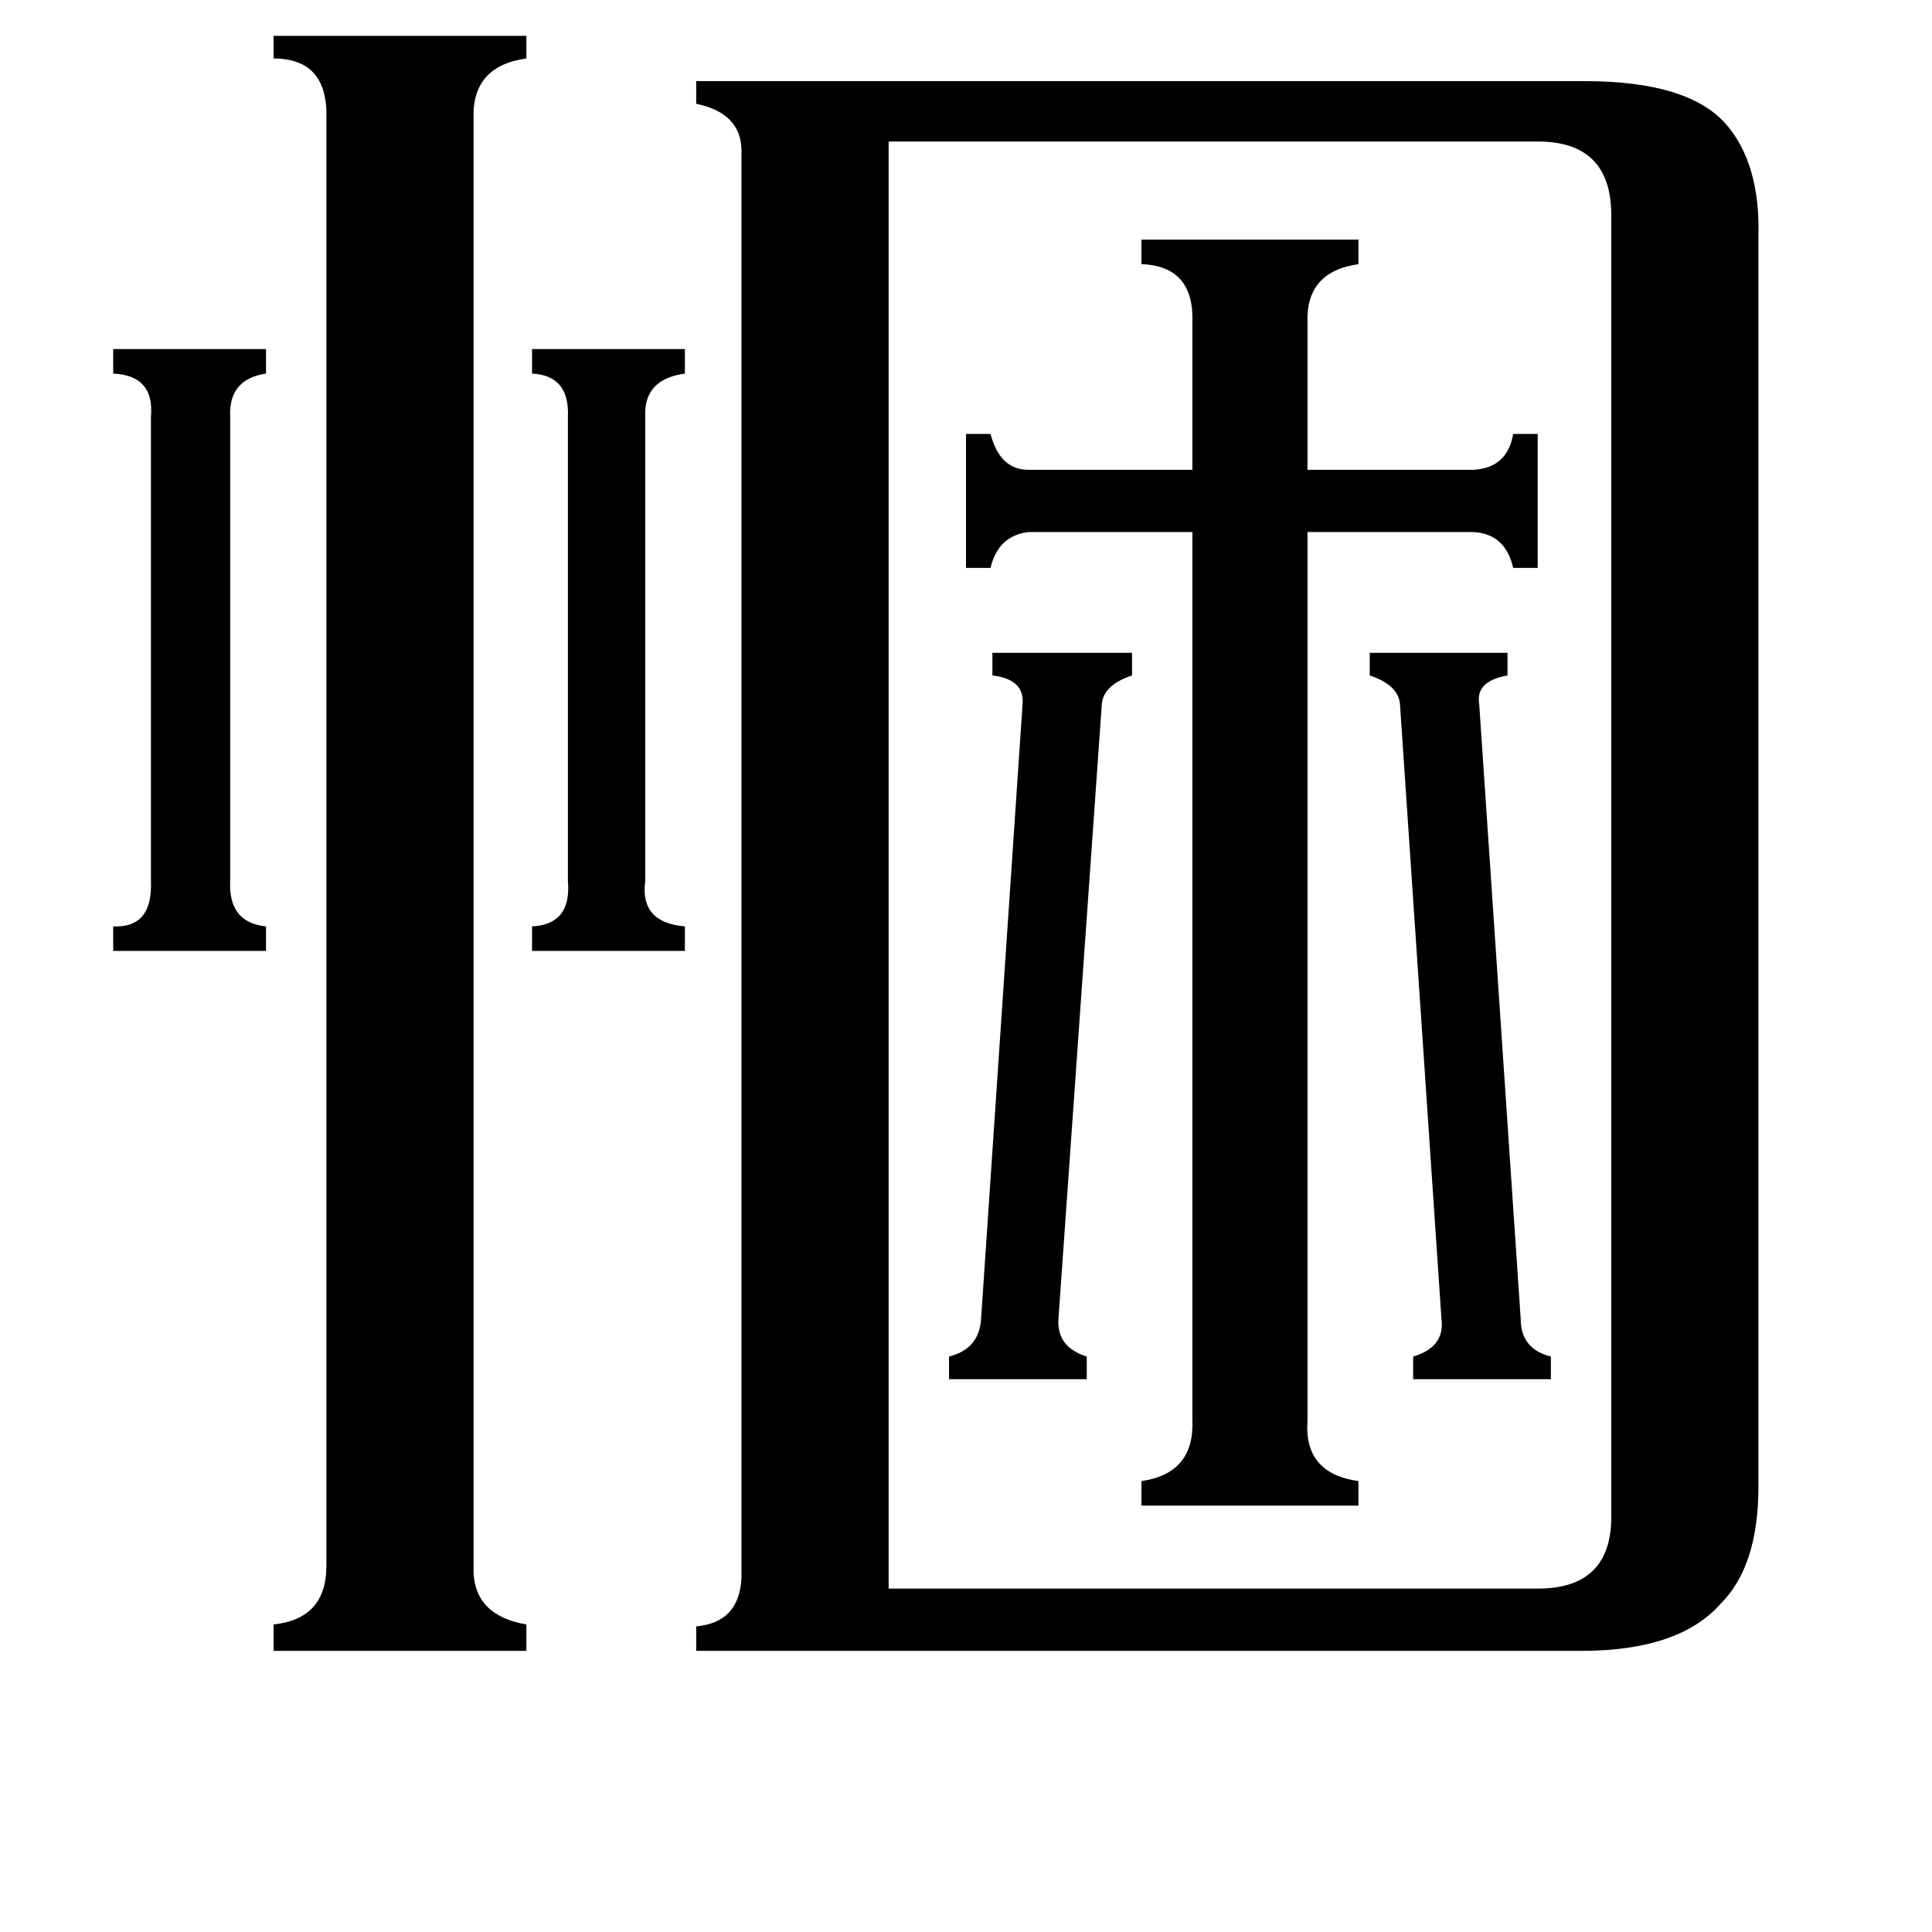 <svg xmlns="http://www.w3.org/2000/svg" viewBox="0 -800 1024 1024">
	<path fill="#000000" d="M342 -333Q339 -311 363 -309V-296H282V-309Q303 -310 301 -333V-579Q302 -601 282 -602V-615H363V-602Q341 -599 342 -579ZM122 -333Q121 -311 141 -309V-296H60V-309Q81 -308 80 -333V-579Q82 -601 60 -602V-615H141V-602Q121 -599 122 -579ZM542 -427Q543 -440 526 -442V-454H600V-442Q585 -437 584 -427L561 -101Q560 -86 576 -81V-69H503V-81Q519 -85 520 -101ZM806 -101Q806 -85 822 -81V-69H749V-81Q766 -86 764 -101L742 -427Q741 -437 726 -442V-454H799V-442Q782 -439 784 -427ZM693 -47Q691 -19 720 -15V-2H605V-15Q633 -19 632 -47V-518H545Q529 -516 525 -499H512V-570H525Q530 -551 545 -551H632V-629Q633 -659 605 -660V-673H720V-660Q692 -656 693 -629V-551H781Q799 -552 802 -570H815V-499H802Q798 -517 781 -518H693ZM251 30Q250 56 279 61V75H145V61Q173 58 173 30V-737Q174 -769 145 -769V-781H279V-769Q250 -765 251 -737ZM471 42H815Q855 42 854 2V-686Q854 -725 815 -725H471ZM393 -720Q393 -740 369 -745V-757H840Q895 -757 915 -734Q933 -713 932 -675V-12Q932 30 912 50Q890 75 838 75H369V62Q392 60 393 36Z"/>
</svg>